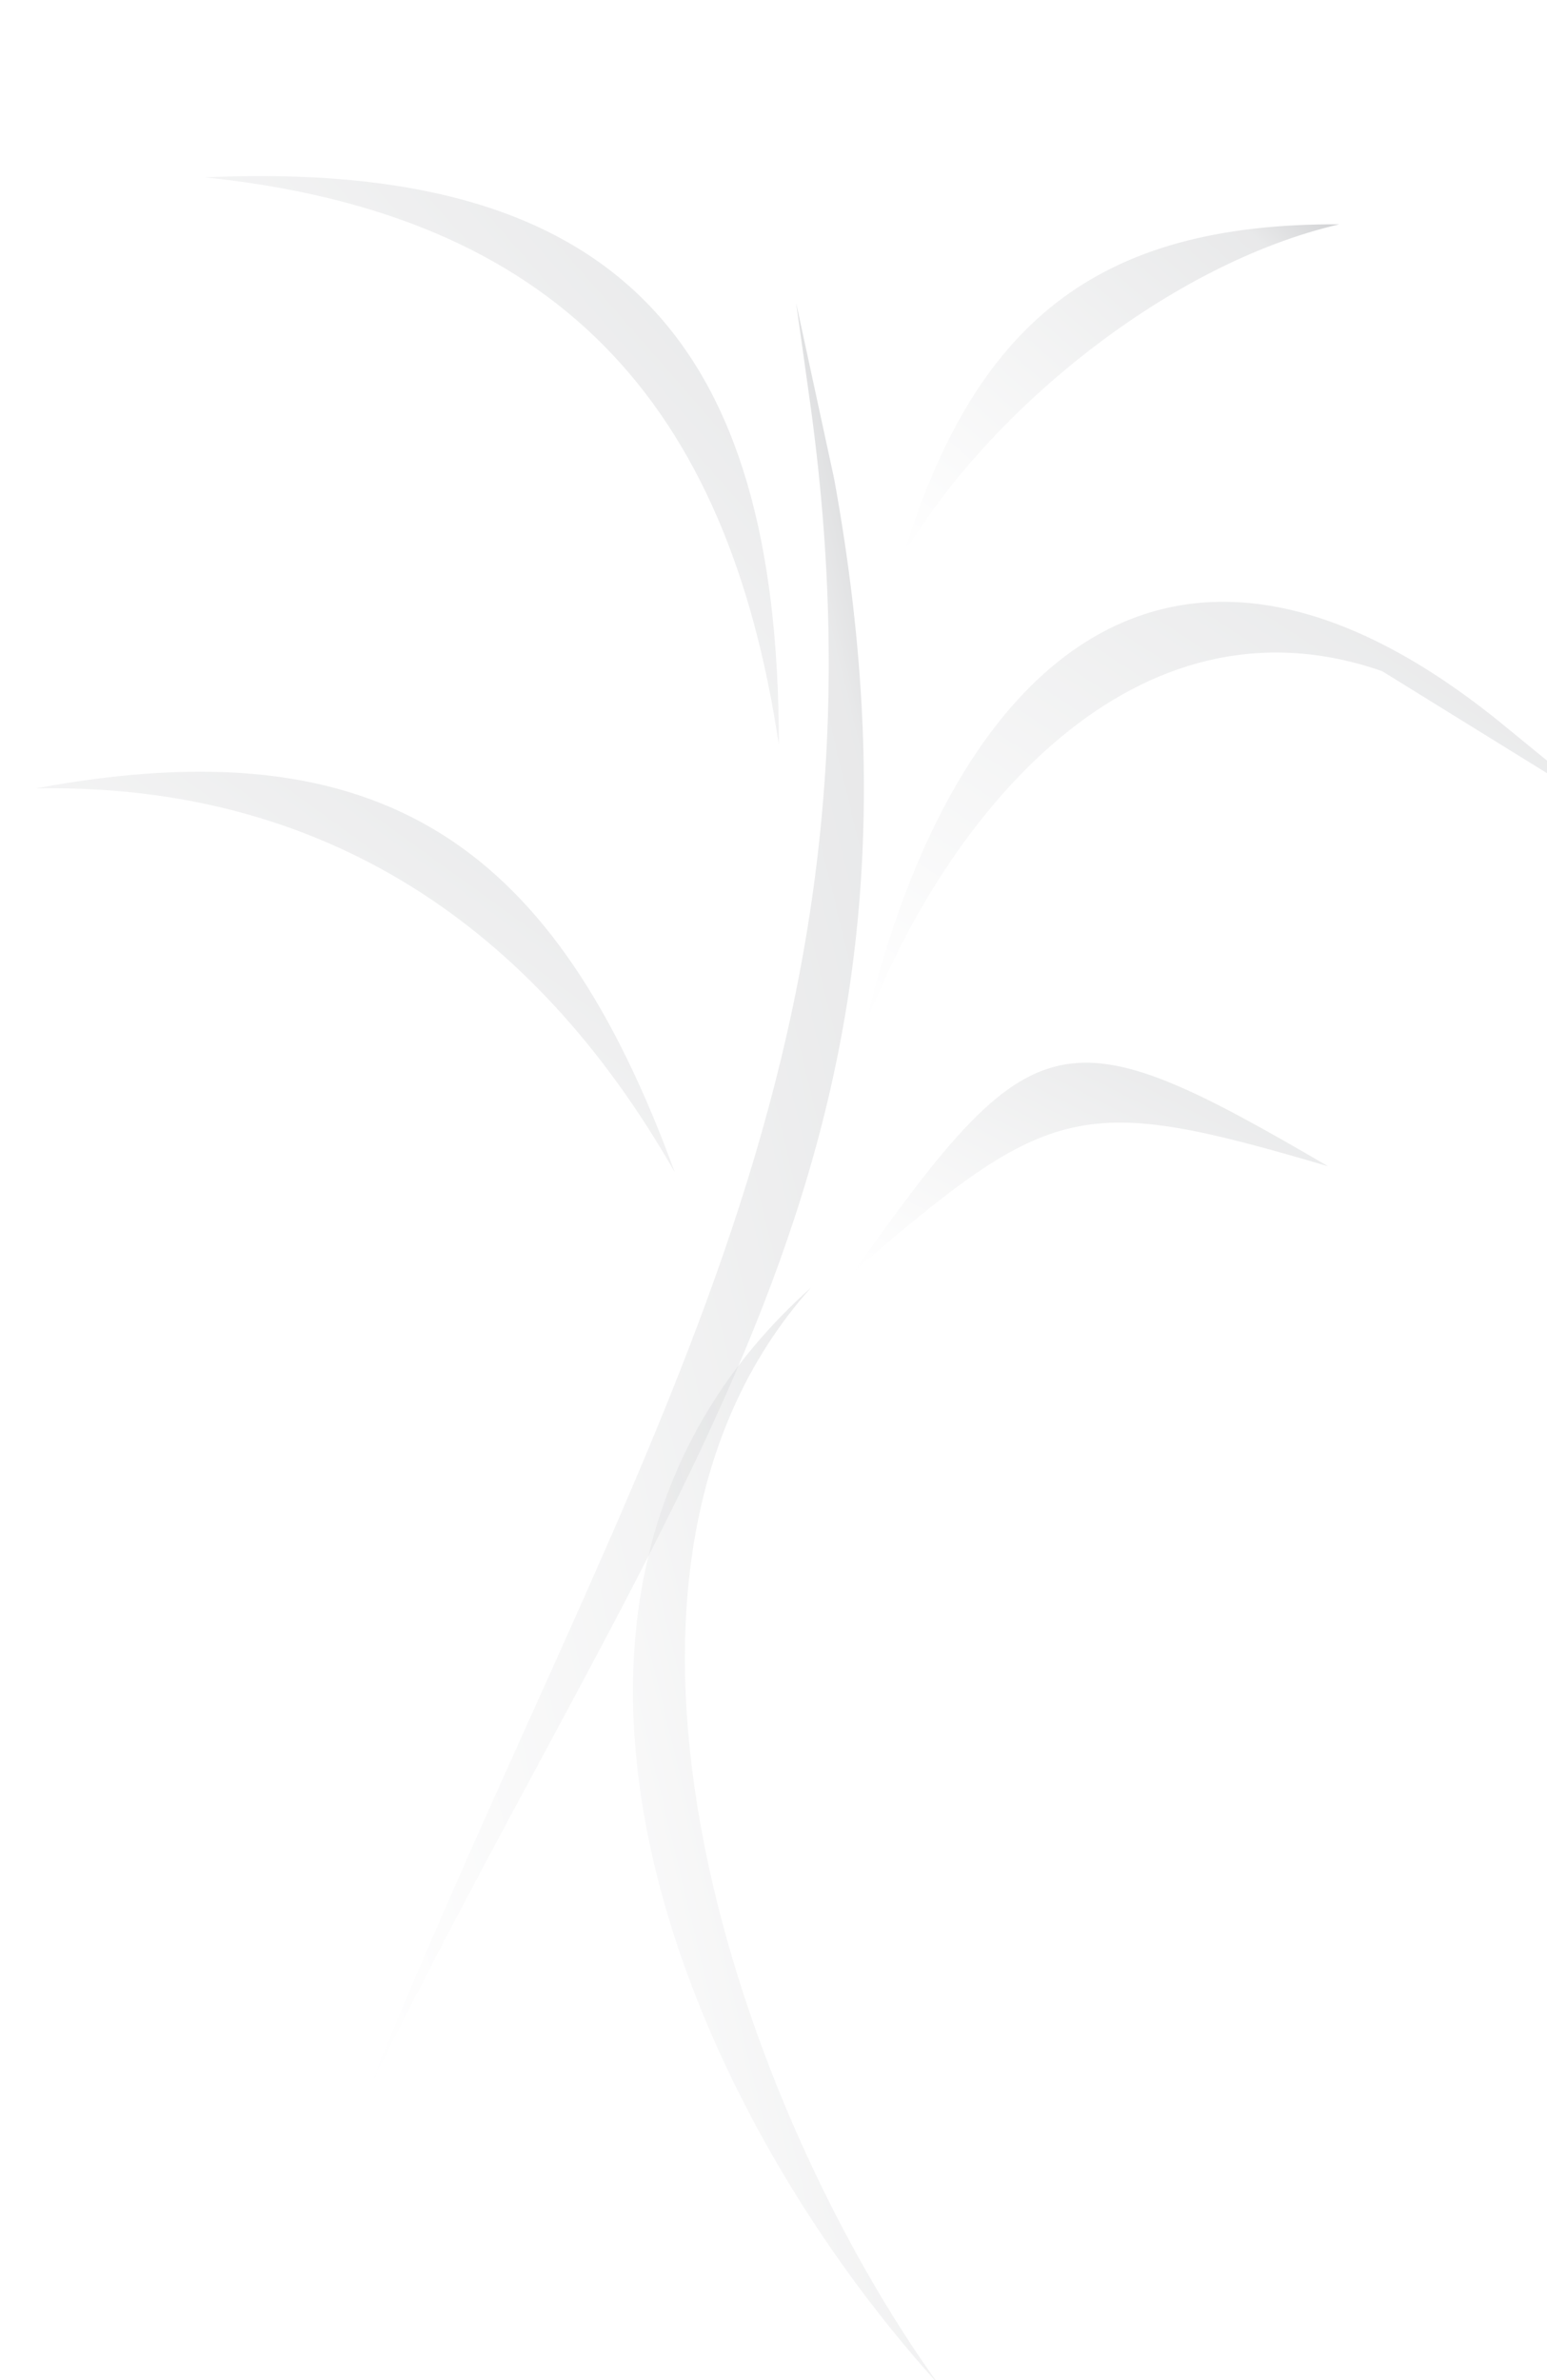 <svg xmlns="http://www.w3.org/2000/svg" xml:space="preserve" fill-rule="evenodd" width="2.6in" height="4in" clip-rule="evenodd" image-rendering="optimizeQuality" shape-rendering="geometricPrecision" text-rendering="geometricPrecision" version="1.1" viewBox="0 0 2600 4000"><defs><mask id="o"><linearGradient id="a" x1="1770.69" x2="299.236" y1="1835.16" y2="2188.84" gradientUnits="userSpaceOnUse"><stop offset="0" stop-color="#fff" stop-opacity="1"/><stop offset=".122" stop-color="#fff" stop-opacity=".502"/><stop offset="1" stop-color="#fff" stop-opacity="0"/></linearGradient><path d="M617 508h837v3009H617z" fill="url(#a)"/></mask><mask id="p"><linearGradient id="b" x1="1760.22" x2="301.571" y1="1838.41" y2="2185.59" gradientUnits="userSpaceOnUse"><stop offset="0" stop-color="#fff" stop-opacity="1"/><stop offset=".122" stop-color="#fff" stop-opacity=".502"/><stop offset="1" stop-color="#fff" stop-opacity="0"/></linearGradient><path d="M617 508h829v3009H617z" fill="url(#b)"/></mask><mask id="q"><linearGradient id="c" x1="941.264" x2="252.736" y1="1157.51" y2="2109.41" gradientUnits="userSpaceOnUse"><stop offset="0" stop-color="#fff" stop-opacity="1"/><stop offset=".122" stop-color="#fff" stop-opacity=".502"/><stop offset="1" stop-color="#fff" stop-opacity="0"/></linearGradient><path d="M59 1295h1077v676H59z" fill="url(#c)"/></mask><mask id="r"><linearGradient id="d" x1="934.24" x2="259.76" y1="1165.1" y2="2112.25" gradientUnits="userSpaceOnUse"><stop offset="0" stop-color="#fff" stop-opacity="1"/><stop offset=".122" stop-color="#fff" stop-opacity=".502"/><stop offset="1" stop-color="#fff" stop-opacity="0"/></linearGradient><path d="M59 1306h1077v666H59z" fill="url(#d)"/></mask><mask id="s"><linearGradient id="e" x1="2181.31" x2="1587.69" y1="315.972" y2="994.012" gradientUnits="userSpaceOnUse"><stop offset="0" stop-color="#fff" stop-opacity="1"/><stop offset=".122" stop-color="#fff" stop-opacity=".502"/><stop offset="1" stop-color="#fff" stop-opacity="0"/></linearGradient><path d="M1517 375h736v559h-736z" fill="url(#e)"/></mask><mask id="t"><linearGradient id="f" x1="2181.3" x2="1587.7" y1="315.98" y2="994.02" gradientUnits="userSpaceOnUse"><stop offset="0" stop-color="#fff" stop-opacity="1"/><stop offset=".122" stop-color="#fff" stop-opacity=".502"/><stop offset="1" stop-color="#fff" stop-opacity="0"/></linearGradient><path d="M1517 376h736v559h-736z" fill="url(#f)"/></mask><mask id="u"><linearGradient id="g" x1="1986.15" x2="1681.85" y1="1661.2" y2="2260.77" gradientUnits="userSpaceOnUse"><stop offset="0" stop-color="#fff" stop-opacity="1"/><stop offset=".122" stop-color="#fff" stop-opacity=".502"/><stop offset="1" stop-color="#fff" stop-opacity="0"/></linearGradient><path d="M1435 1784h799v353h-799z" fill="url(#g)"/></mask><mask id="v"><linearGradient id="h" x1="1952.14" x2="1715.86" y1="1714.38" y2="2257.7" gradientUnits="userSpaceOnUse"><stop offset="0" stop-color="#fff" stop-opacity="1"/><stop offset=".122" stop-color="#fff" stop-opacity=".502"/><stop offset="1" stop-color="#fff" stop-opacity="0"/></linearGradient><path d="M1435 1835h799v303h-799z" fill="url(#h)"/></mask><mask id="w"><linearGradient id="i" x1="2432.21" x2="1727.79" y1="831.535" y2="1903.86" gradientUnits="userSpaceOnUse"><stop offset="0" stop-color="#fff" stop-opacity="1"/><stop offset=".122" stop-color="#fff" stop-opacity=".502"/><stop offset="1" stop-color="#fff" stop-opacity="0"/></linearGradient><path d="M1453 1010h1255v716H1453z" fill="url(#i)"/></mask><mask id="x"><linearGradient id="j" x1="2406.66" x2="1753.34" y1="861.748" y2="1910.48" gradientUnits="userSpaceOnUse"><stop offset="0" stop-color="#fff" stop-opacity="1"/><stop offset=".122" stop-color="#fff" stop-opacity=".502"/><stop offset="1" stop-color="#fff" stop-opacity="0"/></linearGradient><path d="M1453 1047h1255v679H1453z" fill="url(#j)"/></mask><mask id="y"><linearGradient id="k" x1="1336.82" x2="316.177" y1="327.673" y2="1220.19" gradientUnits="userSpaceOnUse"><stop offset="0" stop-color="#fff" stop-opacity="1"/><stop offset=".122" stop-color="#fff" stop-opacity=".502"/><stop offset="1" stop-color="#fff" stop-opacity="0"/></linearGradient><path d="M343 294h968v959H343z" fill="url(#k)"/></mask><mask id="z"><linearGradient id="l" x1="1337.22" x2="316" y1="327.307" y2="1219.97" gradientUnits="userSpaceOnUse"><stop offset="0" stop-color="#fff" stop-opacity="1"/><stop offset=".122" stop-color="#fff" stop-opacity=".502"/><stop offset="1" stop-color="#fff" stop-opacity="0"/></linearGradient><path d="M343 294h968v960H343z" fill="url(#l)"/></mask><mask id="A"><linearGradient id="m" x1="1774.29" x2="867.531" y1="2976.46" y2="3195.54" gradientUnits="userSpaceOnUse"><stop offset="0" stop-color="#fff" stop-opacity="1"/><stop offset=".122" stop-color="#fff" stop-opacity=".502"/><stop offset="1" stop-color="#fff" stop-opacity="0"/></linearGradient><path d="M1062 2163h517v1847h-517z" fill="url(#m)"/></mask><mask id="B"><linearGradient id="n" x1="1759.85" x2="930.575" y1="2995.3" y2="3176.7" gradientUnits="userSpaceOnUse"><stop offset="0" stop-color="#fff" stop-opacity="1"/><stop offset=".122" stop-color="#fff" stop-opacity=".502"/><stop offset="1" stop-color="#fff" stop-opacity="0"/></linearGradient><path d="M1111 2163h469v1847h-469z" fill="url(#n)"/></mask></defs><path d="M618 3515c443-1089 905-1716 741-2856l-21-150 64 296c208 1146-269 1664-784 2710z" fill="#d2d3d5" mask="url(#o)"/><path d="M618 3515c345-898 1017-1769 774-2708l-54-298" fill="none" mask="url(#p)"/><path d="M1134 1970c-236-414-591-654-1074-645 586-109 874 98 1074 645z" fill="#d2d3d5" mask="url(#q)"/><path d="M1134 1970c-158-434-608-741-1074-645" fill="none" mask="url(#r)"/><path d="M1518 933c120-387 321-558 733-556-282 65-587 309-733 556z" fill="#d2d3d5" mask="url(#s)"/><path d="M1518 933c95-286 441-556 733-556" fill="none" mask="url(#t)"/><path d="M1436 2136c302-426 351-436 796-176-414-122-464-110-796 176z" fill="#d2d3d5" mask="url(#u)"/><path d="M1436 2136c347-409 440-328 796-176" fill="none" mask="url(#v)"/><path d="M1454 1724c150-629 529-953 1076-503l176 144-383-237c-416-145-732 240-869 596z" fill="#d2d3d5" mask="url(#w)"/><path d="M1454 1724c90-424 508-822 883-623l369 264" fill="none" mask="url(#x)"/><path d="M1309 1252c-86-578-376-893-965-954 693-31 965 274 965 954z" fill="#d2d3d5" mask="url(#y)"/><path d="M1309 1252c11-569-399-995-965-954" fill="none" mask="url(#z)"/><path d="M1578 4008c-441-486-786-1334-215-1844-437 489-114 1388 215 1844z" fill="#d2d3d5" mask="url(#A)"/><path d="M1578 4008c-337-337-705-1354-261-1798l46-46" fill="none" mask="url(#B)"/></svg>